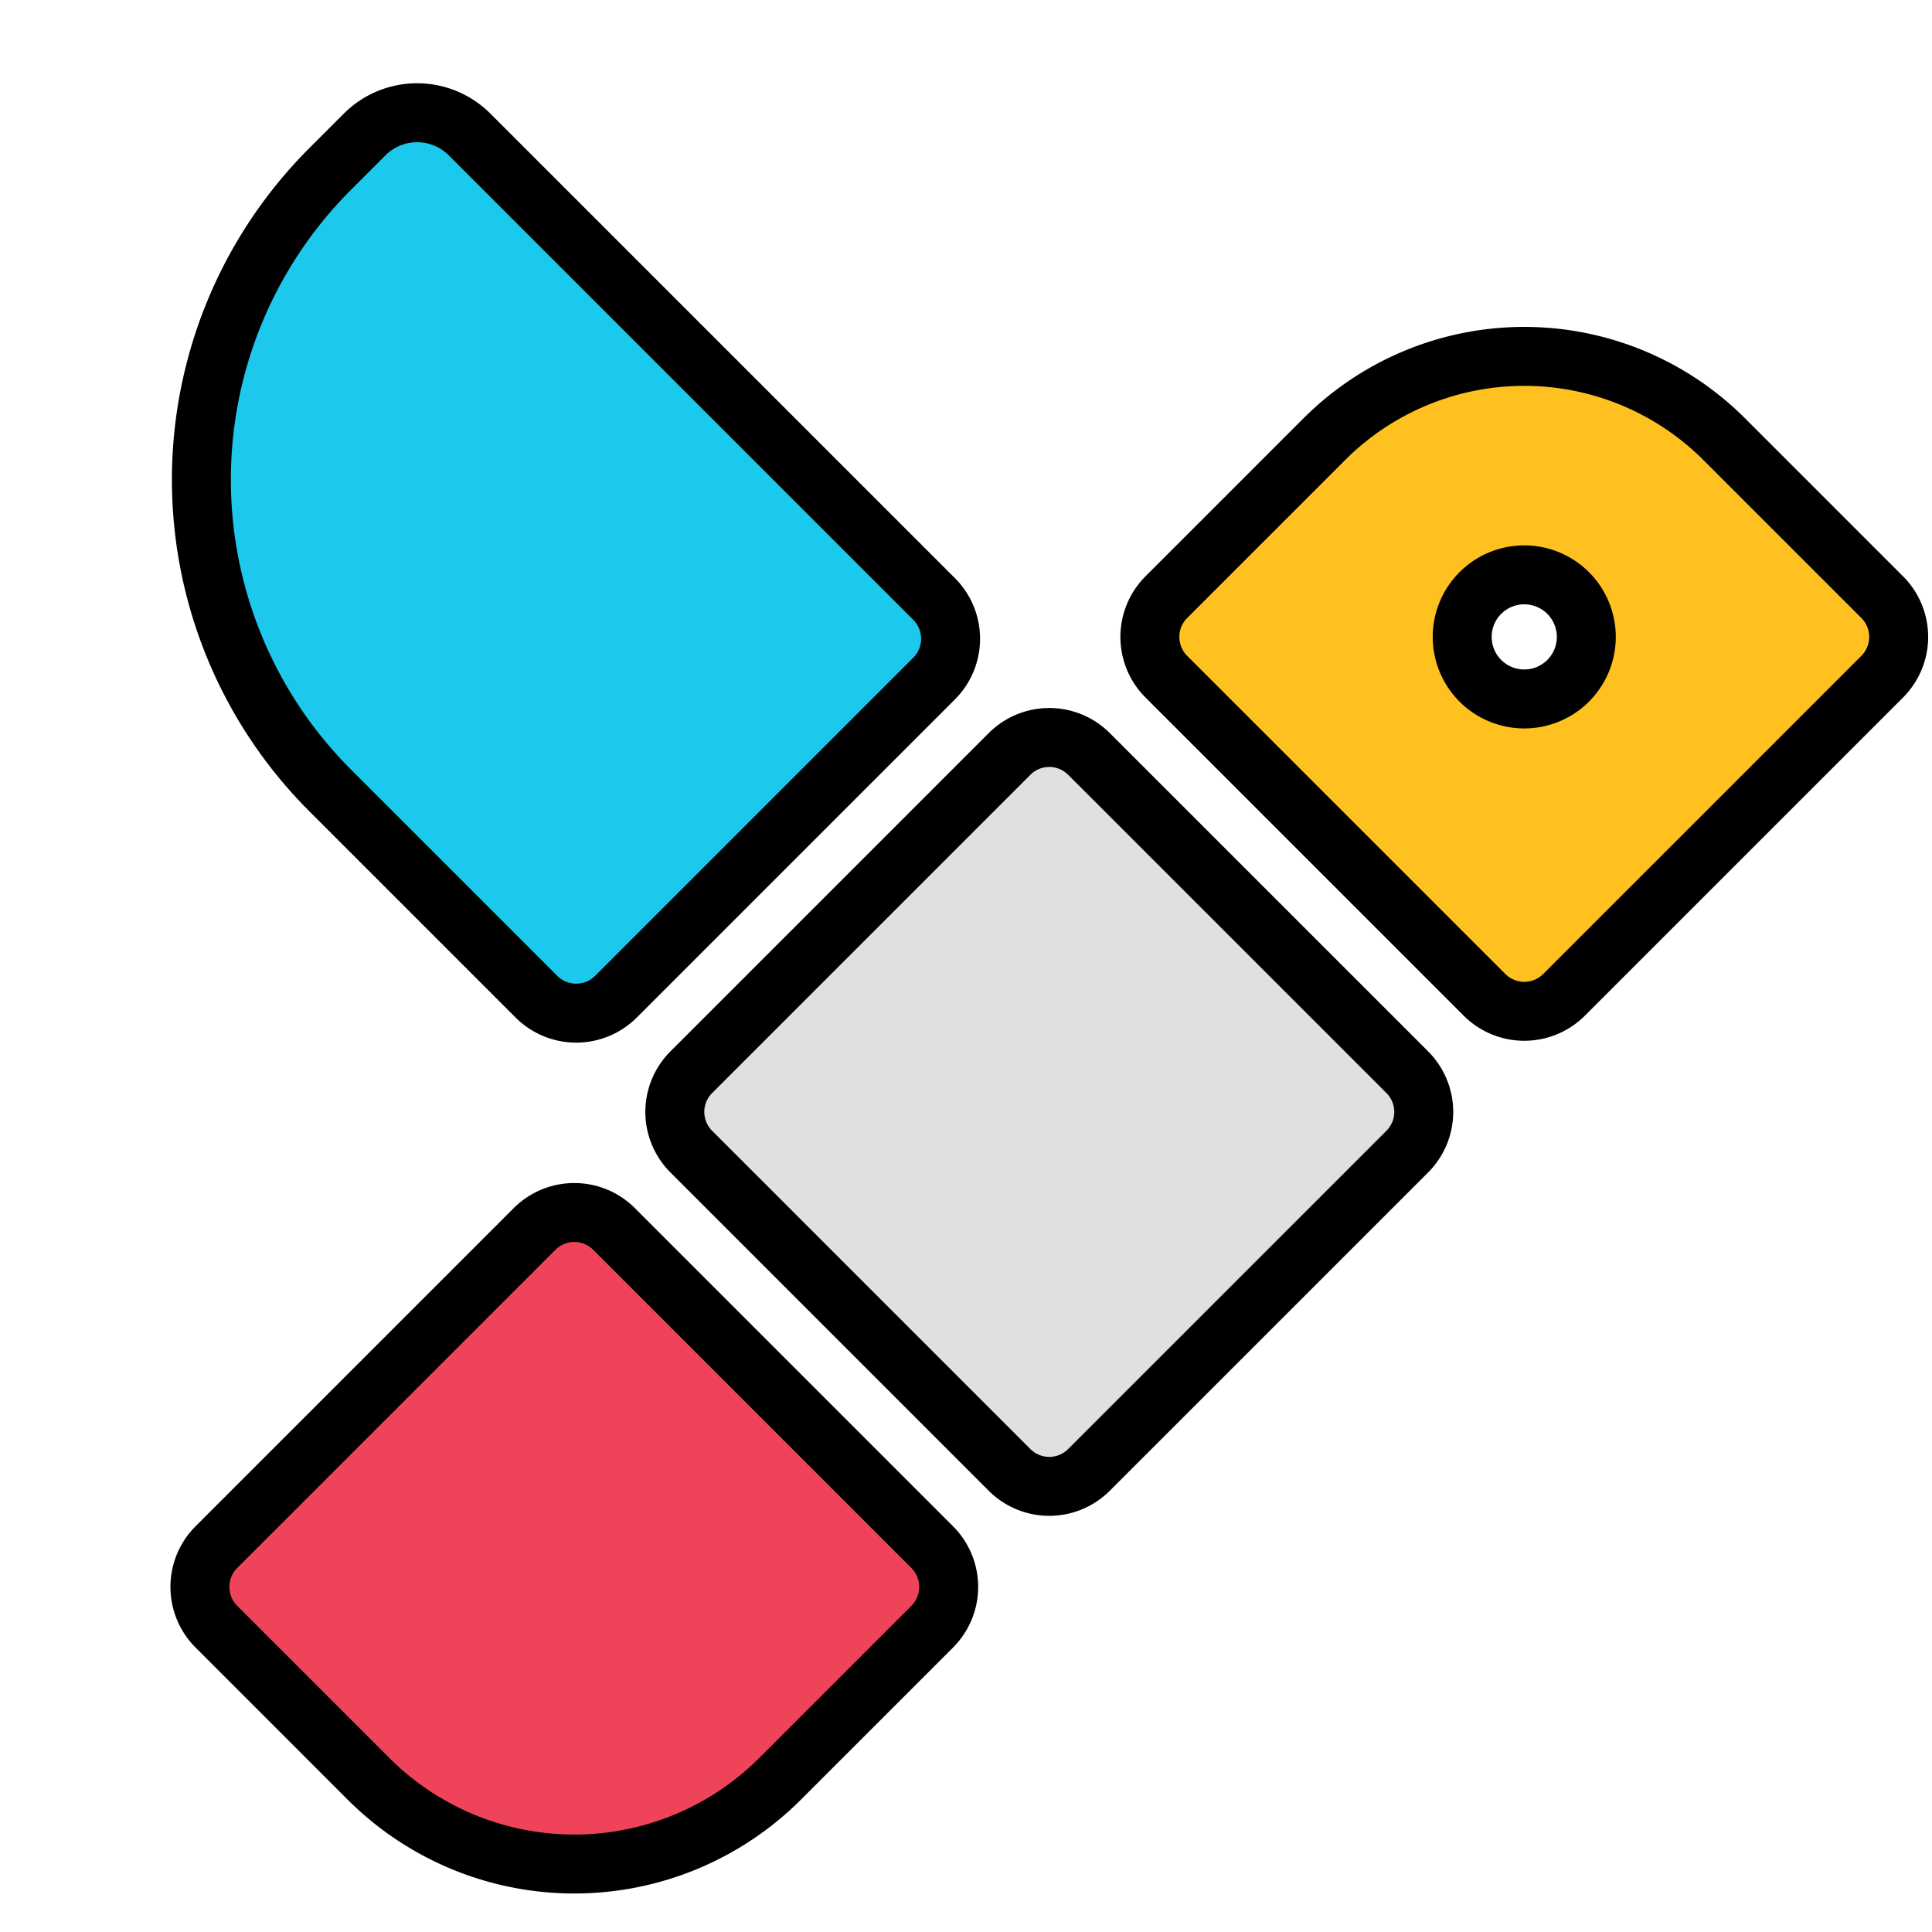<svg width="100" height="100" xml:space="preserve" xmlns="http://www.w3.org/2000/svg"><path d="M31.784 63.612 48.252 80.08a2.911 2.911 0 0 1 0 4.116l-7.873 7.873a15.067 15.067 0 0 1-21.307 0L11.2 84.197a2.911 2.911 0 0 1 0-4.117l16.468-16.468a2.911 2.911 0 0 1 4.117 0z" style="fill:#ef435a;fill-opacity:1;fill-rule:evenodd;stroke:#000;stroke-width:3.051;stroke-linecap:round;stroke-linejoin:round;stroke-dasharray:none;stroke-opacity:1"/><path style="fill:#e0e0e0;fill-rule:evenodd;stroke:#000;stroke-width:3.051;stroke-linecap:round;stroke-linejoin:round" d="m56.368 39.026 16.469 16.468a2.904 2.904 0 0 1 0 4.117l-16.47 16.468a2.904 2.904 0 0 1-4.115 0L35.784 59.611a2.904 2.904 0 0 1 0-4.116l16.468-16.468a2.904 2.904 0 0 1 4.116 0z"/><path style="fill:#ffc11f;fill-opacity:1;fill-rule:evenodd;stroke:#000;stroke-width:3.051;stroke-linecap:round;stroke-linejoin:round;stroke-dasharray:none;stroke-opacity:1" d="M60.37 30.908a2.91 2.91 0 0 0 0 4.117l16.468 16.467a2.91 2.91 0 0 0 4.116 0l16.468-16.467a2.91 2.91 0 0 0 0-4.117l-8.174-8.174a14.64 14.64 0 0 0-20.704 0zm16.254-.213a3.213 3.213 0 0 1 4.543 0 3.213 3.213 0 0 1 0 4.542 3.213 3.213 0 0 1-4.543 0 3.213 3.213 0 0 1 0-4.543z"/><path d="M24.305 6.96 48.35 31.004a2.911 2.911 0 0 1 0 4.117L31.882 51.588a2.911 2.911 0 0 1-4.117 0L17.084 40.907a22.738 22.738 0 0 1 0-32.157l1.79-1.79a3.84 3.84 0 0 1 5.431 0z" style="fill:#1cc8eb;fill-opacity:1;fill-rule:evenodd;stroke:#000;stroke-width:3.051;stroke-linecap:round;stroke-linejoin:round;stroke-dasharray:none;stroke-opacity:1"/></svg>